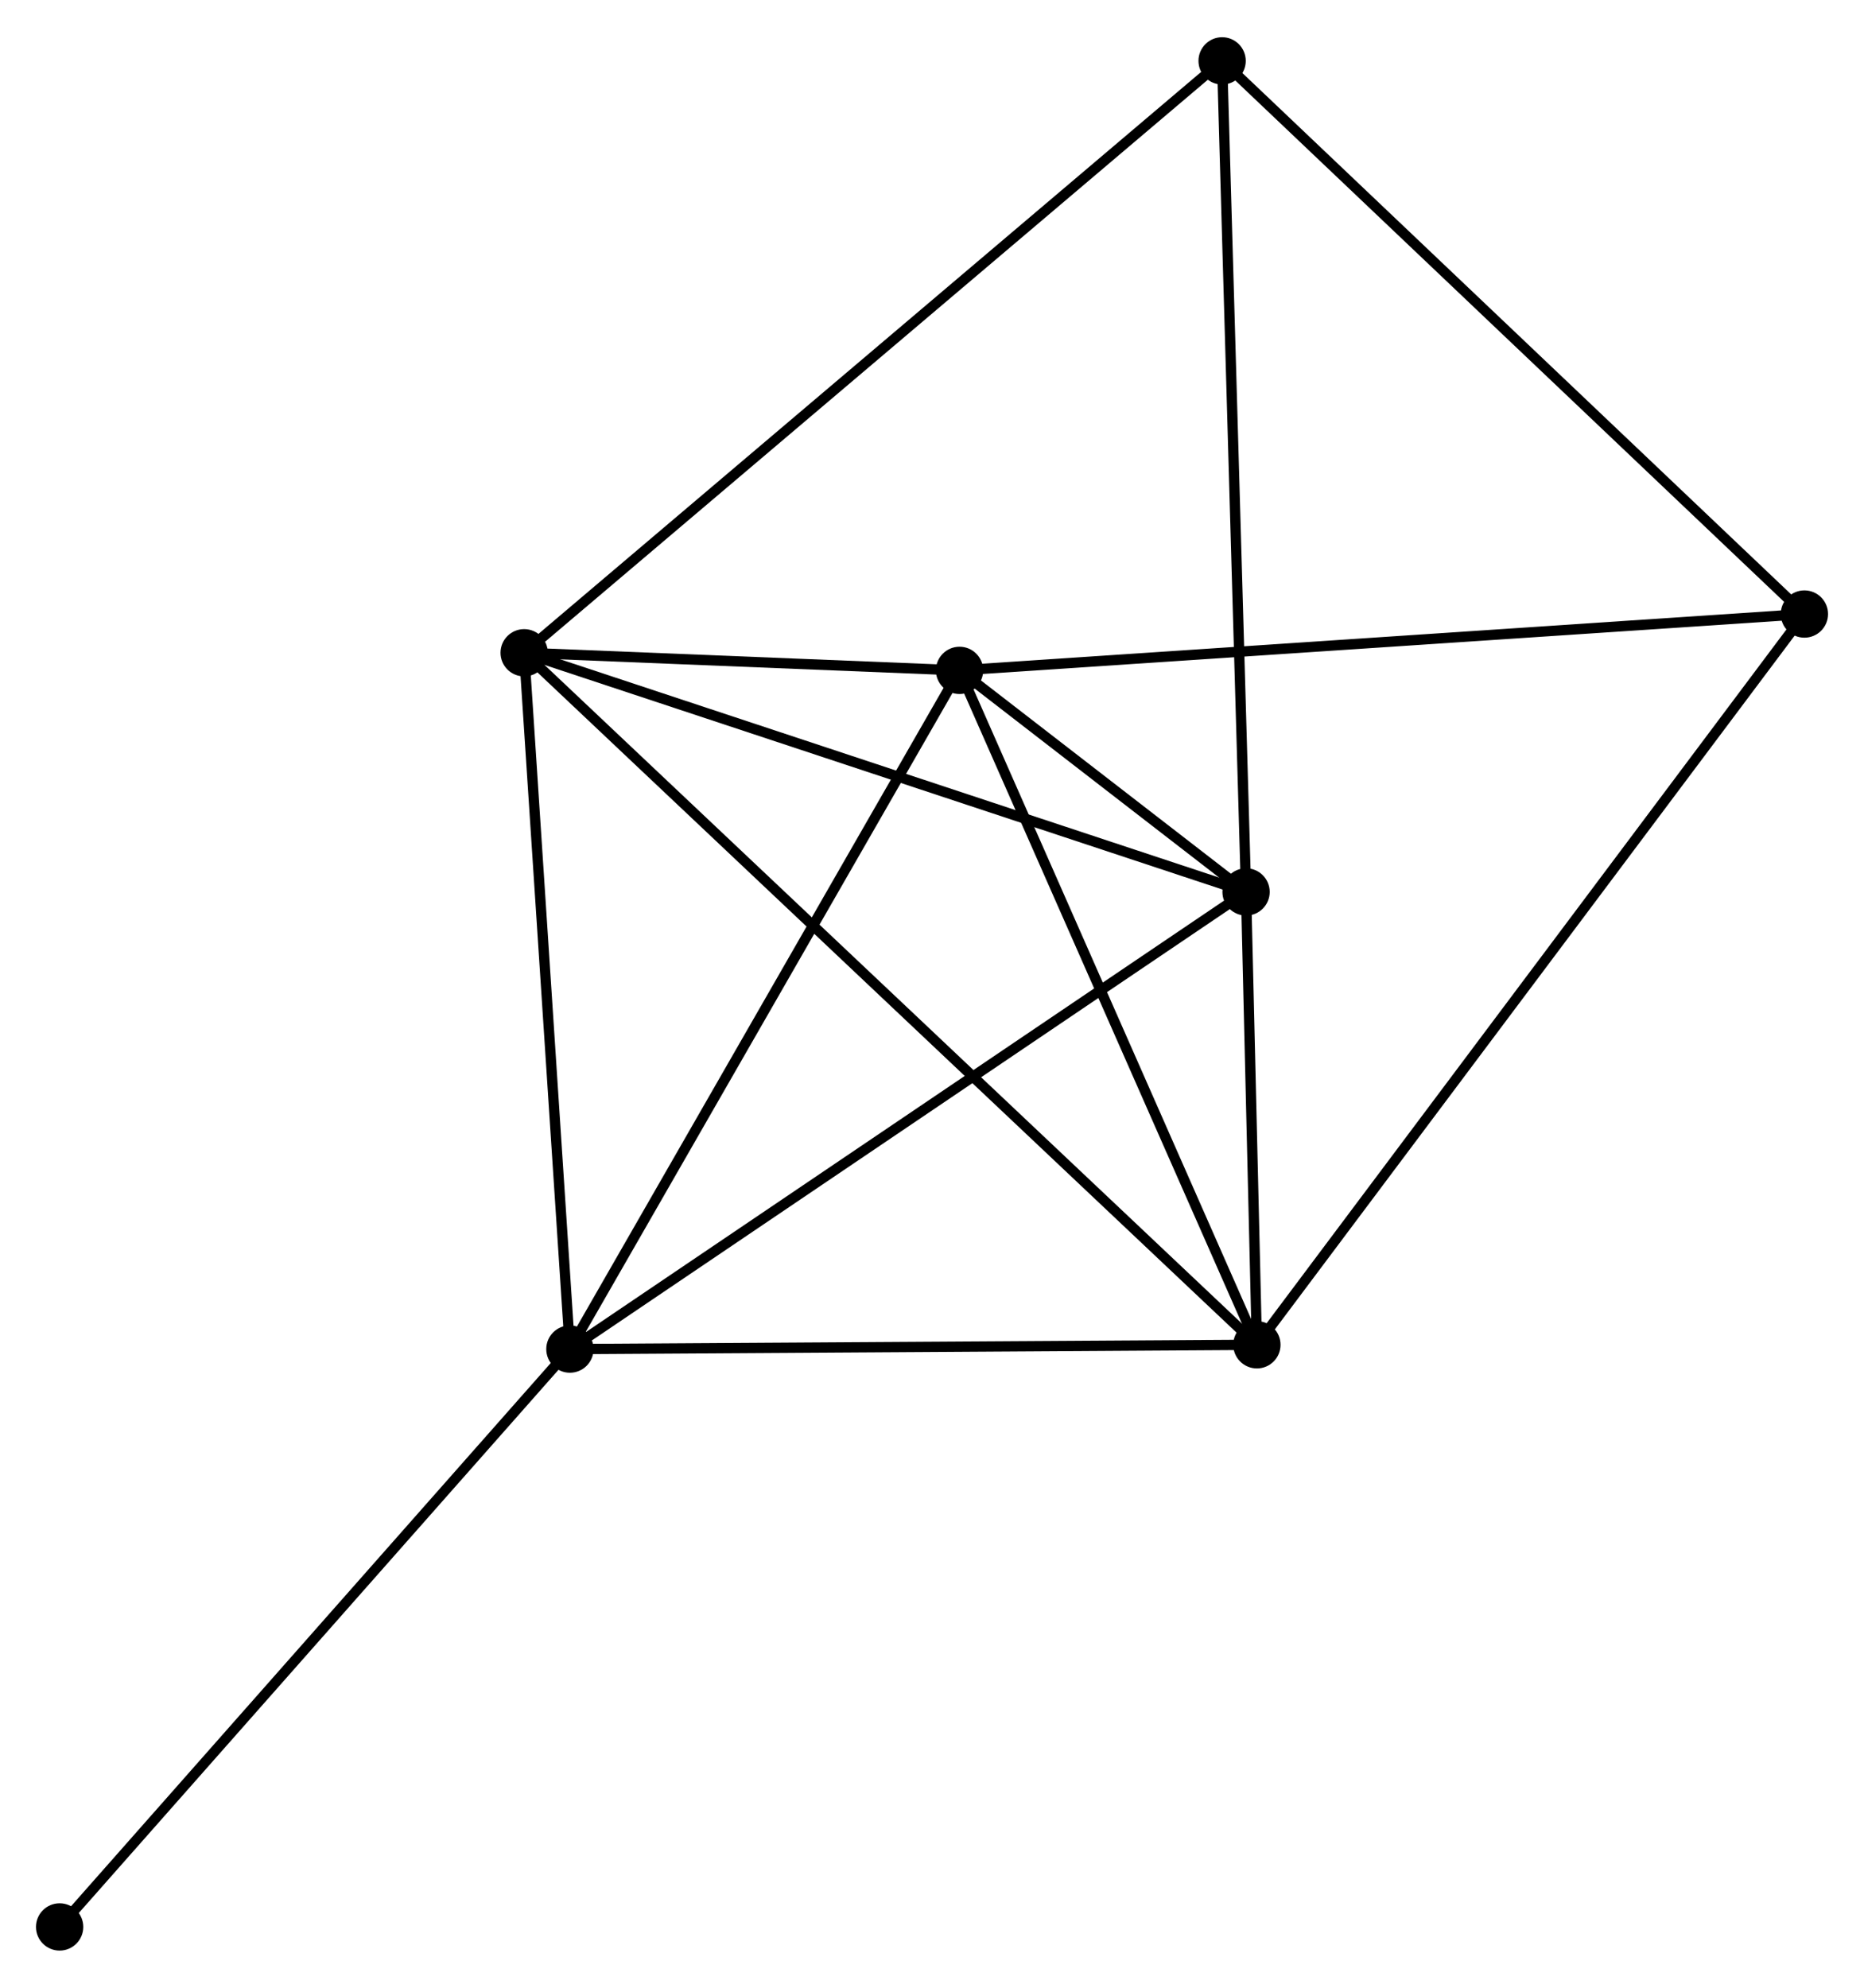 <?xml version="1.0" encoding="UTF-8" standalone="no"?>
<!DOCTYPE svg PUBLIC "-//W3C//DTD SVG 1.1//EN"
 "http://www.w3.org/Graphics/SVG/1.1/DTD/svg11.dtd">
<!-- Generated by graphviz version 2.36.0 (20140111.2315)
 -->
<!-- Title: %3 Pages: 1 -->
<svg width="181pt" height="193pt"
 viewBox="0.00 0.00 181.30 193.08" xmlns="http://www.w3.org/2000/svg" xmlns:xlink="http://www.w3.org/1999/xlink">
<g id="graph0" class="graph" transform="scale(1 1) rotate(0) translate(4 189.08)">
<title>%3</title>
<!-- 0 -->
<g id="node1" class="node"><title>0</title>
<ellipse fill="black" stroke="black" cx="46.981" cy="-125.717" rx="1.8" ry="1.8"/>
</g>
<!-- 1 -->
<g id="node2" class="node"><title>1</title>
<ellipse fill="black" stroke="black" cx="117.197" cy="-102.458" rx="1.8" ry="1.8"/>
</g>
<!-- 0&#45;&#45;1 -->
<g id="edge1" class="edge"><title>0&#45;&#45;1</title>
<path fill="none" stroke="black" d="M48.717,-125.142C58.347,-121.952 105.142,-106.451 115.264,-103.099"/>
</g>
<!-- 2 -->
<g id="node3" class="node"><title>2</title>
<ellipse fill="black" stroke="black" cx="51.431" cy="-57.997" rx="1.8" ry="1.8"/>
</g>
<!-- 0&#45;&#45;2 -->
<g id="edge2" class="edge"><title>0&#45;&#45;2</title>
<path fill="none" stroke="black" d="M47.11,-123.763C47.76,-113.875 50.68,-69.434 51.311,-59.831"/>
</g>
<!-- 3 -->
<g id="node4" class="node"><title>3</title>
<ellipse fill="black" stroke="black" cx="89.329" cy="-124.004" rx="1.8" ry="1.8"/>
</g>
<!-- 0&#45;&#45;3 -->
<g id="edge3" class="edge"><title>0&#45;&#45;3</title>
<path fill="none" stroke="black" d="M48.801,-125.644C55.64,-125.367 79.791,-124.39 87.171,-124.092"/>
</g>
<!-- 4 -->
<g id="node5" class="node"><title>4</title>
<ellipse fill="black" stroke="black" cx="118.251" cy="-58.415" rx="1.8" ry="1.8"/>
</g>
<!-- 0&#45;&#45;4 -->
<g id="edge4" class="edge"><title>0&#45;&#45;4</title>
<path fill="none" stroke="black" d="M48.47,-124.311C57.745,-115.553 107.52,-68.549 116.771,-59.813"/>
</g>
<!-- 6 -->
<g id="node6" class="node"><title>6</title>
<ellipse fill="black" stroke="black" cx="114.868" cy="-183.28" rx="1.8" ry="1.8"/>
</g>
<!-- 0&#45;&#45;6 -->
<g id="edge5" class="edge"><title>0&#45;&#45;6</title>
<path fill="none" stroke="black" d="M48.66,-127.14C58.133,-135.173 104.812,-174.753 113.481,-182.104"/>
</g>
<!-- 1&#45;&#45;2 -->
<g id="edge6" class="edge"><title>1&#45;&#45;2</title>
<path fill="none" stroke="black" d="M115.571,-101.359C106.551,-95.261 62.722,-65.63 53.242,-59.221"/>
</g>
<!-- 1&#45;&#45;3 -->
<g id="edge7" class="edge"><title>1&#45;&#45;3</title>
<path fill="none" stroke="black" d="M115.698,-103.617C110.905,-107.323 95.967,-118.872 90.974,-122.733"/>
</g>
<!-- 1&#45;&#45;4 -->
<g id="edge8" class="edge"><title>1&#45;&#45;4</title>
<path fill="none" stroke="black" d="M117.242,-100.566C117.415,-93.321 118.036,-67.399 118.207,-60.252"/>
</g>
<!-- 1&#45;&#45;6 -->
<g id="edge9" class="edge"><title>1&#45;&#45;6</title>
<path fill="none" stroke="black" d="M117.139,-104.456C116.817,-115.638 115.24,-170.353 114.923,-181.352"/>
</g>
<!-- 2&#45;&#45;3 -->
<g id="edge10" class="edge"><title>2&#45;&#45;3</title>
<path fill="none" stroke="black" d="M52.368,-59.629C57.566,-68.682 82.823,-112.673 88.286,-122.187"/>
</g>
<!-- 2&#45;&#45;4 -->
<g id="edge11" class="edge"><title>2&#45;&#45;4</title>
<path fill="none" stroke="black" d="M53.359,-58.009C63.117,-58.07 106.967,-58.345 116.442,-58.404"/>
</g>
<!-- 7 -->
<g id="node7" class="node"><title>7</title>
<ellipse fill="black" stroke="black" cx="1.8" cy="-1.8" rx="1.8" ry="1.8"/>
</g>
<!-- 2&#45;&#45;7 -->
<g id="edge12" class="edge"><title>2&#45;&#45;7</title>
<path fill="none" stroke="black" d="M50.205,-56.608C43.398,-48.901 10.32,-11.448 3.166,-3.347"/>
</g>
<!-- 3&#45;&#45;4 -->
<g id="edge13" class="edge"><title>3&#45;&#45;4</title>
<path fill="none" stroke="black" d="M90.164,-122.112C94.387,-112.534 113.367,-69.492 117.468,-60.191"/>
</g>
<!-- 5 -->
<g id="node8" class="node"><title>5</title>
<ellipse fill="black" stroke="black" cx="171.503" cy="-129.483" rx="1.8" ry="1.8"/>
</g>
<!-- 3&#45;&#45;5 -->
<g id="edge14" class="edge"><title>3&#45;&#45;5</title>
<path fill="none" stroke="black" d="M91.361,-124.14C102.73,-124.898 158.36,-128.606 169.543,-129.352"/>
</g>
<!-- 4&#45;&#45;5 -->
<g id="edge15" class="edge"><title>4&#45;&#45;5</title>
<path fill="none" stroke="black" d="M119.364,-59.9C126.294,-69.148 163.484,-118.781 170.397,-128.006"/>
</g>
<!-- 5&#45;&#45;6 -->
<g id="edge16" class="edge"><title>5&#45;&#45;6</title>
<path fill="none" stroke="black" d="M170.103,-130.812C162.336,-138.191 124.59,-174.044 116.427,-181.799"/>
</g>
</g>
</svg>
